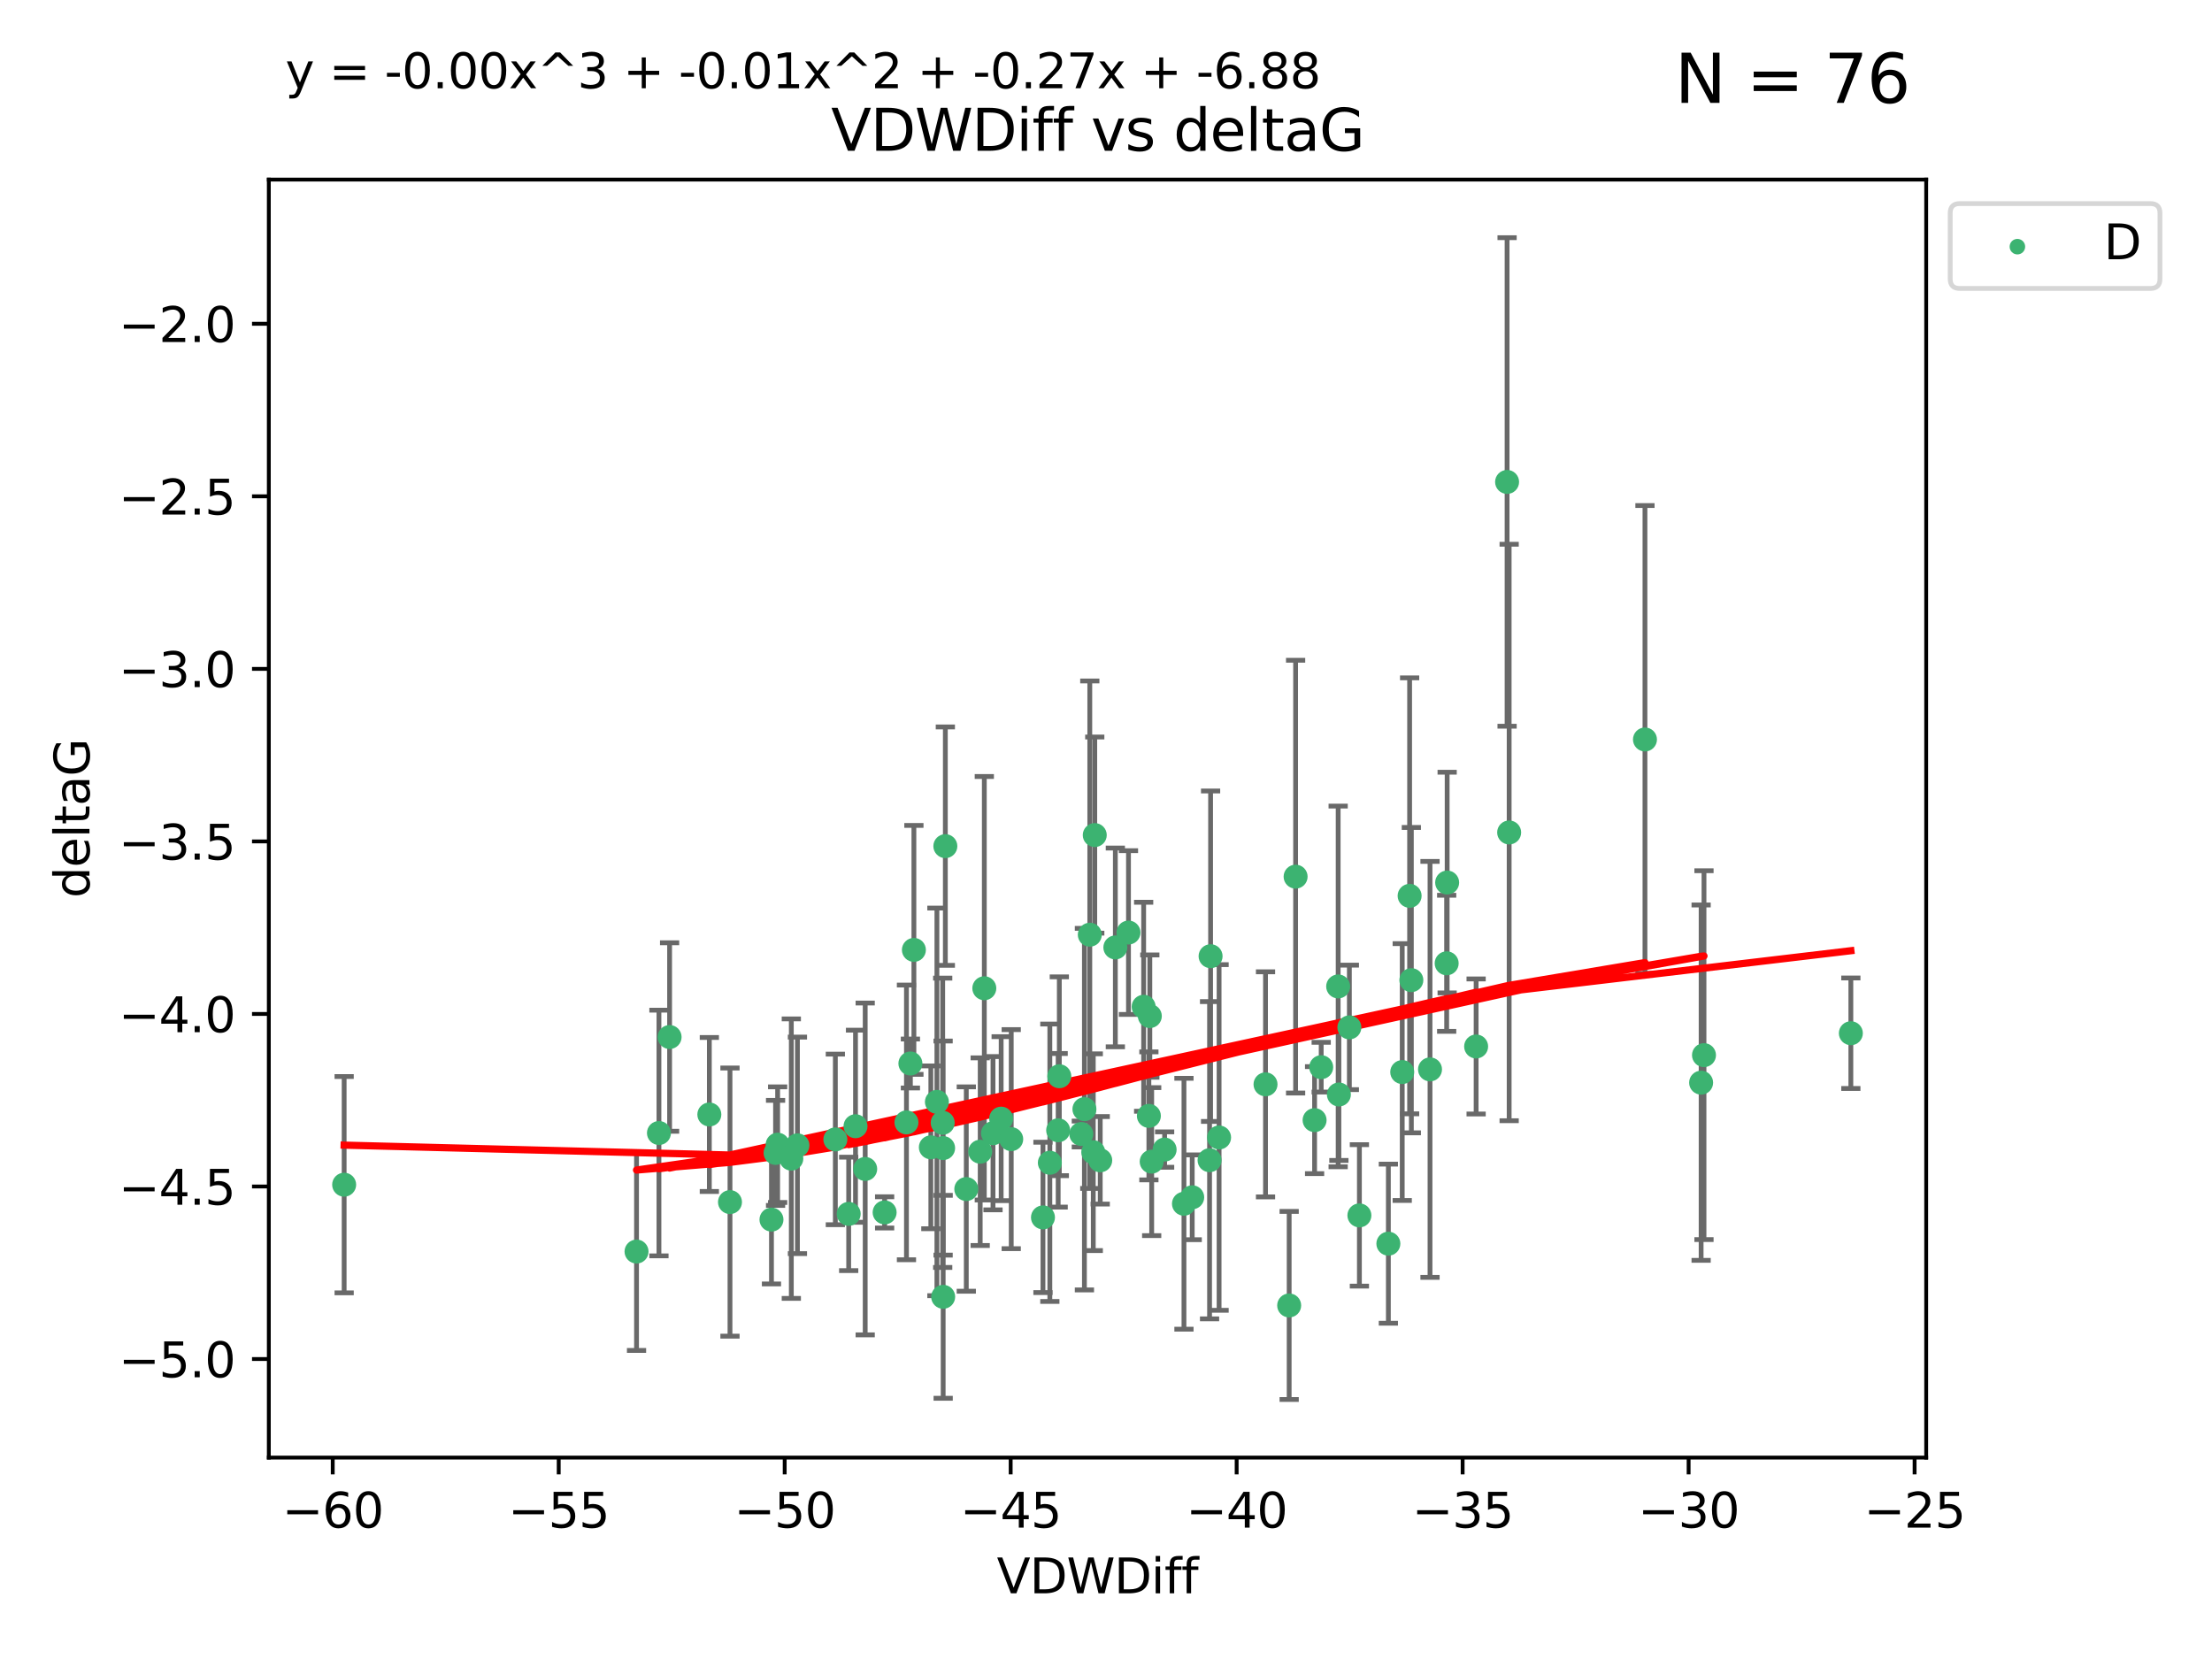 <?xml version="1.0" encoding="utf-8" standalone="no"?>
<!DOCTYPE svg PUBLIC "-//W3C//DTD SVG 1.1//EN"
  "http://www.w3.org/Graphics/SVG/1.1/DTD/svg11.dtd">
<svg xmlns:xlink="http://www.w3.org/1999/xlink" width="460.8pt" height="345.6pt" viewBox="0 0 460.8 345.6" xmlns="http://www.w3.org/2000/svg" version="1.1">
 <defs>
  <style type="text/css">*{stroke-linejoin: round; stroke-linecap: butt}</style>
 </defs>
 <g id="figure_1">
  <g id="patch_1">
   <path d="M 0 345.6 
L 460.8 345.6 
L 460.8 0 
L 0 0 
z
" style="fill: #ffffff"/>
  </g>
  <g id="axes_1">
   <g id="patch_2">
    <path d="M 56 303.64 
L 401.26 303.64 
L 401.26 37.411 
L 56 37.411 
z
" style="fill: #ffffff"/>
   </g>
   <g id="PathCollection_1">
    <defs>
     <path id="m21cfa4e9f1" d="M 0 1.118 
C 0.297 1.118 0.581 1 0.791 0.791 
C 1 0.581 1.118 0.297 1.118 0 
C 1.118 -0.297 1 -0.581 0.791 -0.791 
C 0.581 -1 0.297 -1.118 0 -1.118 
C -0.297 -1.118 -0.581 -1 -0.791 -0.791 
C -1 -0.581 -1.118 -0.297 -1.118 0 
C -1.118 0.297 -1 0.581 -0.791 0.791 
C -0.581 1 -0.297 1.118 0 1.118 
z
" style="stroke: #3cb371"/>
    </defs>
    <g clip-path="url(#pf1ad942af3)">
     <use xlink:href="#m21cfa4e9f1" x="71.694" y="246.793" style="fill: #3cb371; stroke: #3cb371"/>
     <use xlink:href="#m21cfa4e9f1" x="161.995" y="238.454" style="fill: #3cb371; stroke: #3cb371"/>
     <use xlink:href="#m21cfa4e9f1" x="161.564" y="240.171" style="fill: #3cb371; stroke: #3cb371"/>
     <use xlink:href="#m21cfa4e9f1" x="152.069" y="250.417" style="fill: #3cb371; stroke: #3cb371"/>
     <use xlink:href="#m21cfa4e9f1" x="132.601" y="260.721" style="fill: #3cb371; stroke: #3cb371"/>
     <use xlink:href="#m21cfa4e9f1" x="195.176" y="229.543" style="fill: #3cb371; stroke: #3cb371"/>
     <use xlink:href="#m21cfa4e9f1" x="176.796" y="252.873" style="fill: #3cb371; stroke: #3cb371"/>
     <use xlink:href="#m21cfa4e9f1" x="189.653" y="221.547" style="fill: #3cb371; stroke: #3cb371"/>
     <use xlink:href="#m21cfa4e9f1" x="160.711" y="254.066" style="fill: #3cb371; stroke: #3cb371"/>
     <use xlink:href="#m21cfa4e9f1" x="196.48" y="270.15" style="fill: #3cb371; stroke: #3cb371"/>
     <use xlink:href="#m21cfa4e9f1" x="208.559" y="233.035" style="fill: #3cb371; stroke: #3cb371"/>
     <use xlink:href="#m21cfa4e9f1" x="180.236" y="243.514" style="fill: #3cb371; stroke: #3cb371"/>
     <use xlink:href="#m21cfa4e9f1" x="147.769" y="232.168" style="fill: #3cb371; stroke: #3cb371"/>
     <use xlink:href="#m21cfa4e9f1" x="227.025" y="194.715" style="fill: #3cb371; stroke: #3cb371"/>
     <use xlink:href="#m21cfa4e9f1" x="248.36" y="249.418" style="fill: #3cb371; stroke: #3cb371"/>
     <use xlink:href="#m21cfa4e9f1" x="178.219" y="234.611" style="fill: #3cb371; stroke: #3cb371"/>
     <use xlink:href="#m21cfa4e9f1" x="196.933" y="176.267" style="fill: #3cb371; stroke: #3cb371"/>
     <use xlink:href="#m21cfa4e9f1" x="204.193" y="239.918" style="fill: #3cb371; stroke: #3cb371"/>
     <use xlink:href="#m21cfa4e9f1" x="137.271" y="236.027" style="fill: #3cb371; stroke: #3cb371"/>
     <use xlink:href="#m21cfa4e9f1" x="190.382" y="197.88" style="fill: #3cb371; stroke: #3cb371"/>
     <use xlink:href="#m21cfa4e9f1" x="220.675" y="224.202" style="fill: #3cb371; stroke: #3cb371"/>
     <use xlink:href="#m21cfa4e9f1" x="238.243" y="209.725" style="fill: #3cb371; stroke: #3cb371"/>
     <use xlink:href="#m21cfa4e9f1" x="217.27" y="253.607" style="fill: #3cb371; stroke: #3cb371"/>
     <use xlink:href="#m21cfa4e9f1" x="228.059" y="173.961" style="fill: #3cb371; stroke: #3cb371"/>
     <use xlink:href="#m21cfa4e9f1" x="188.832" y="233.818" style="fill: #3cb371; stroke: #3cb371"/>
     <use xlink:href="#m21cfa4e9f1" x="205.05" y="205.87" style="fill: #3cb371; stroke: #3cb371"/>
     <use xlink:href="#m21cfa4e9f1" x="196.381" y="233.896" style="fill: #3cb371; stroke: #3cb371"/>
     <use xlink:href="#m21cfa4e9f1" x="239.529" y="211.668" style="fill: #3cb371; stroke: #3cb371"/>
     <use xlink:href="#m21cfa4e9f1" x="206.86" y="236.07" style="fill: #3cb371; stroke: #3cb371"/>
     <use xlink:href="#m21cfa4e9f1" x="220.436" y="235.461" style="fill: #3cb371; stroke: #3cb371"/>
     <use xlink:href="#m21cfa4e9f1" x="292.11" y="223.331" style="fill: #3cb371; stroke: #3cb371"/>
     <use xlink:href="#m21cfa4e9f1" x="139.489" y="216.031" style="fill: #3cb371; stroke: #3cb371"/>
     <use xlink:href="#m21cfa4e9f1" x="251.974" y="241.694" style="fill: #3cb371; stroke: #3cb371"/>
     <use xlink:href="#m21cfa4e9f1" x="227.749" y="240.025" style="fill: #3cb371; stroke: #3cb371"/>
     <use xlink:href="#m21cfa4e9f1" x="210.658" y="237.303" style="fill: #3cb371; stroke: #3cb371"/>
     <use xlink:href="#m21cfa4e9f1" x="164.845" y="241.366" style="fill: #3cb371; stroke: #3cb371"/>
     <use xlink:href="#m21cfa4e9f1" x="174.019" y="237.36" style="fill: #3cb371; stroke: #3cb371"/>
     <use xlink:href="#m21cfa4e9f1" x="268.558" y="271.949" style="fill: #3cb371; stroke: #3cb371"/>
     <use xlink:href="#m21cfa4e9f1" x="166.12" y="238.6" style="fill: #3cb371; stroke: #3cb371"/>
     <use xlink:href="#m21cfa4e9f1" x="225.905" y="231.056" style="fill: #3cb371; stroke: #3cb371"/>
     <use xlink:href="#m21cfa4e9f1" x="193.911" y="239.009" style="fill: #3cb371; stroke: #3cb371"/>
     <use xlink:href="#m21cfa4e9f1" x="273.853" y="233.344" style="fill: #3cb371; stroke: #3cb371"/>
     <use xlink:href="#m21cfa4e9f1" x="225.259" y="236.238" style="fill: #3cb371; stroke: #3cb371"/>
     <use xlink:href="#m21cfa4e9f1" x="229.198" y="241.716" style="fill: #3cb371; stroke: #3cb371"/>
     <use xlink:href="#m21cfa4e9f1" x="253.959" y="236.958" style="fill: #3cb371; stroke: #3cb371"/>
     <use xlink:href="#m21cfa4e9f1" x="218.701" y="242.221" style="fill: #3cb371; stroke: #3cb371"/>
     <use xlink:href="#m21cfa4e9f1" x="263.631" y="225.89" style="fill: #3cb371; stroke: #3cb371"/>
     <use xlink:href="#m21cfa4e9f1" x="201.297" y="247.699" style="fill: #3cb371; stroke: #3cb371"/>
     <use xlink:href="#m21cfa4e9f1" x="235.084" y="194.266" style="fill: #3cb371; stroke: #3cb371"/>
     <use xlink:href="#m21cfa4e9f1" x="184.285" y="252.566" style="fill: #3cb371; stroke: #3cb371"/>
     <use xlink:href="#m21cfa4e9f1" x="242.612" y="239.477" style="fill: #3cb371; stroke: #3cb371"/>
     <use xlink:href="#m21cfa4e9f1" x="196.469" y="239.166" style="fill: #3cb371; stroke: #3cb371"/>
     <use xlink:href="#m21cfa4e9f1" x="293.65" y="186.619" style="fill: #3cb371; stroke: #3cb371"/>
     <use xlink:href="#m21cfa4e9f1" x="301.468" y="183.851" style="fill: #3cb371; stroke: #3cb371"/>
     <use xlink:href="#m21cfa4e9f1" x="239.917" y="241.988" style="fill: #3cb371; stroke: #3cb371"/>
     <use xlink:href="#m21cfa4e9f1" x="252.188" y="199.194" style="fill: #3cb371; stroke: #3cb371"/>
     <use xlink:href="#m21cfa4e9f1" x="342.676" y="154.046" style="fill: #3cb371; stroke: #3cb371"/>
     <use xlink:href="#m21cfa4e9f1" x="314.385" y="173.417" style="fill: #3cb371; stroke: #3cb371"/>
     <use xlink:href="#m21cfa4e9f1" x="269.899" y="182.62" style="fill: #3cb371; stroke: #3cb371"/>
     <use xlink:href="#m21cfa4e9f1" x="283.188" y="253.189" style="fill: #3cb371; stroke: #3cb371"/>
     <use xlink:href="#m21cfa4e9f1" x="278.764" y="205.493" style="fill: #3cb371; stroke: #3cb371"/>
     <use xlink:href="#m21cfa4e9f1" x="246.64" y="250.763" style="fill: #3cb371; stroke: #3cb371"/>
     <use xlink:href="#m21cfa4e9f1" x="278.915" y="228.002" style="fill: #3cb371; stroke: #3cb371"/>
     <use xlink:href="#m21cfa4e9f1" x="313.954" y="100.396" style="fill: #3cb371; stroke: #3cb371"/>
     <use xlink:href="#m21cfa4e9f1" x="281.098" y="214.022" style="fill: #3cb371; stroke: #3cb371"/>
     <use xlink:href="#m21cfa4e9f1" x="232.348" y="197.367" style="fill: #3cb371; stroke: #3cb371"/>
     <use xlink:href="#m21cfa4e9f1" x="239.333" y="232.459" style="fill: #3cb371; stroke: #3cb371"/>
     <use xlink:href="#m21cfa4e9f1" x="307.504" y="218" style="fill: #3cb371; stroke: #3cb371"/>
     <use xlink:href="#m21cfa4e9f1" x="275.231" y="222.314" style="fill: #3cb371; stroke: #3cb371"/>
     <use xlink:href="#m21cfa4e9f1" x="294.009" y="204.183" style="fill: #3cb371; stroke: #3cb371"/>
     <use xlink:href="#m21cfa4e9f1" x="297.898" y="222.773" style="fill: #3cb371; stroke: #3cb371"/>
     <use xlink:href="#m21cfa4e9f1" x="354.375" y="225.537" style="fill: #3cb371; stroke: #3cb371"/>
     <use xlink:href="#m21cfa4e9f1" x="354.972" y="219.806" style="fill: #3cb371; stroke: #3cb371"/>
     <use xlink:href="#m21cfa4e9f1" x="289.222" y="259.078" style="fill: #3cb371; stroke: #3cb371"/>
     <use xlink:href="#m21cfa4e9f1" x="301.367" y="200.676" style="fill: #3cb371; stroke: #3cb371"/>
     <use xlink:href="#m21cfa4e9f1" x="385.566" y="215.239" style="fill: #3cb371; stroke: #3cb371"/>
    </g>
   </g>
   <g id="matplotlib.axis_1">
    <g id="xtick_1">
     <g id="line2d_1">
      <defs>
       <path id="m37b67b503a" d="M 0 0 
L 0 3.5 
" style="stroke: #000000; stroke-width: 0.8"/>
      </defs>
      <g>
       <use xlink:href="#m37b67b503a" x="69.313" y="303.64" style="stroke: #000000; stroke-width: 0.8"/>
      </g>
     </g>
     <g id="text_1">
      <!-- −60 -->
      <g transform="translate(58.761 318.238)scale(0.1 -0.1)">
       <defs>
        <path id="DejaVuSans-2212" d="M 678 2272 
L 4684 2272 
L 4684 1741 
L 678 1741 
L 678 2272 
z
" transform="scale(0.016)"/>
        <path id="DejaVuSans-36" d="M 2113 2584 
Q 1688 2584 1439 2293 
Q 1191 2003 1191 1497 
Q 1191 994 1439 701 
Q 1688 409 2113 409 
Q 2538 409 2786 701 
Q 3034 994 3034 1497 
Q 3034 2003 2786 2293 
Q 2538 2584 2113 2584 
z
M 3366 4563 
L 3366 3988 
Q 3128 4100 2886 4159 
Q 2644 4219 2406 4219 
Q 1781 4219 1451 3797 
Q 1122 3375 1075 2522 
Q 1259 2794 1537 2939 
Q 1816 3084 2150 3084 
Q 2853 3084 3261 2657 
Q 3669 2231 3669 1497 
Q 3669 778 3244 343 
Q 2819 -91 2113 -91 
Q 1303 -91 875 529 
Q 447 1150 447 2328 
Q 447 3434 972 4092 
Q 1497 4750 2381 4750 
Q 2619 4750 2861 4703 
Q 3103 4656 3366 4563 
z
" transform="scale(0.016)"/>
        <path id="DejaVuSans-30" d="M 2034 4250 
Q 1547 4250 1301 3770 
Q 1056 3291 1056 2328 
Q 1056 1369 1301 889 
Q 1547 409 2034 409 
Q 2525 409 2770 889 
Q 3016 1369 3016 2328 
Q 3016 3291 2770 3770 
Q 2525 4250 2034 4250 
z
M 2034 4750 
Q 2819 4750 3233 4129 
Q 3647 3509 3647 2328 
Q 3647 1150 3233 529 
Q 2819 -91 2034 -91 
Q 1250 -91 836 529 
Q 422 1150 422 2328 
Q 422 3509 836 4129 
Q 1250 4750 2034 4750 
z
" transform="scale(0.016)"/>
       </defs>
       <use xlink:href="#DejaVuSans-2212"/>
       <use xlink:href="#DejaVuSans-36" x="83.789"/>
       <use xlink:href="#DejaVuSans-30" x="147.412"/>
      </g>
     </g>
    </g>
    <g id="xtick_2">
     <g id="line2d_2">
      <g>
       <use xlink:href="#m37b67b503a" x="116.389" y="303.64" style="stroke: #000000; stroke-width: 0.8"/>
      </g>
     </g>
     <g id="text_2">
      <!-- −55 -->
      <g transform="translate(105.837 318.238)scale(0.1 -0.1)">
       <defs>
        <path id="DejaVuSans-35" d="M 691 4666 
L 3169 4666 
L 3169 4134 
L 1269 4134 
L 1269 2991 
Q 1406 3038 1543 3061 
Q 1681 3084 1819 3084 
Q 2600 3084 3056 2656 
Q 3513 2228 3513 1497 
Q 3513 744 3044 326 
Q 2575 -91 1722 -91 
Q 1428 -91 1123 -41 
Q 819 9 494 109 
L 494 744 
Q 775 591 1075 516 
Q 1375 441 1709 441 
Q 2250 441 2565 725 
Q 2881 1009 2881 1497 
Q 2881 1984 2565 2268 
Q 2250 2553 1709 2553 
Q 1456 2553 1204 2497 
Q 953 2441 691 2322 
L 691 4666 
z
" transform="scale(0.016)"/>
       </defs>
       <use xlink:href="#DejaVuSans-2212"/>
       <use xlink:href="#DejaVuSans-35" x="83.789"/>
       <use xlink:href="#DejaVuSans-35" x="147.412"/>
      </g>
     </g>
    </g>
    <g id="xtick_3">
     <g id="line2d_3">
      <g>
       <use xlink:href="#m37b67b503a" x="163.465" y="303.64" style="stroke: #000000; stroke-width: 0.8"/>
      </g>
     </g>
     <g id="text_3">
      <!-- −50 -->
      <g transform="translate(152.913 318.238)scale(0.1 -0.1)">
       <use xlink:href="#DejaVuSans-2212"/>
       <use xlink:href="#DejaVuSans-35" x="83.789"/>
       <use xlink:href="#DejaVuSans-30" x="147.412"/>
      </g>
     </g>
    </g>
    <g id="xtick_4">
     <g id="line2d_4">
      <g>
       <use xlink:href="#m37b67b503a" x="210.541" y="303.64" style="stroke: #000000; stroke-width: 0.8"/>
      </g>
     </g>
     <g id="text_4">
      <!-- −45 -->
      <g transform="translate(199.989 318.238)scale(0.1 -0.1)">
       <defs>
        <path id="DejaVuSans-34" d="M 2419 4116 
L 825 1625 
L 2419 1625 
L 2419 4116 
z
M 2253 4666 
L 3047 4666 
L 3047 1625 
L 3713 1625 
L 3713 1100 
L 3047 1100 
L 3047 0 
L 2419 0 
L 2419 1100 
L 313 1100 
L 313 1709 
L 2253 4666 
z
" transform="scale(0.016)"/>
       </defs>
       <use xlink:href="#DejaVuSans-2212"/>
       <use xlink:href="#DejaVuSans-34" x="83.789"/>
       <use xlink:href="#DejaVuSans-35" x="147.412"/>
      </g>
     </g>
    </g>
    <g id="xtick_5">
     <g id="line2d_5">
      <g>
       <use xlink:href="#m37b67b503a" x="257.617" y="303.64" style="stroke: #000000; stroke-width: 0.8"/>
      </g>
     </g>
     <g id="text_5">
      <!-- −40 -->
      <g transform="translate(247.065 318.238)scale(0.1 -0.1)">
       <use xlink:href="#DejaVuSans-2212"/>
       <use xlink:href="#DejaVuSans-34" x="83.789"/>
       <use xlink:href="#DejaVuSans-30" x="147.412"/>
      </g>
     </g>
    </g>
    <g id="xtick_6">
     <g id="line2d_6">
      <g>
       <use xlink:href="#m37b67b503a" x="304.693" y="303.64" style="stroke: #000000; stroke-width: 0.8"/>
      </g>
     </g>
     <g id="text_6">
      <!-- −35 -->
      <g transform="translate(294.14 318.238)scale(0.1 -0.1)">
       <defs>
        <path id="DejaVuSans-33" d="M 2597 2516 
Q 3050 2419 3304 2112 
Q 3559 1806 3559 1356 
Q 3559 666 3084 287 
Q 2609 -91 1734 -91 
Q 1441 -91 1130 -33 
Q 819 25 488 141 
L 488 750 
Q 750 597 1062 519 
Q 1375 441 1716 441 
Q 2309 441 2620 675 
Q 2931 909 2931 1356 
Q 2931 1769 2642 2001 
Q 2353 2234 1838 2234 
L 1294 2234 
L 1294 2753 
L 1863 2753 
Q 2328 2753 2575 2939 
Q 2822 3125 2822 3475 
Q 2822 3834 2567 4026 
Q 2313 4219 1838 4219 
Q 1578 4219 1281 4162 
Q 984 4106 628 3988 
L 628 4550 
Q 988 4650 1302 4700 
Q 1616 4750 1894 4750 
Q 2613 4750 3031 4423 
Q 3450 4097 3450 3541 
Q 3450 3153 3228 2886 
Q 3006 2619 2597 2516 
z
" transform="scale(0.016)"/>
       </defs>
       <use xlink:href="#DejaVuSans-2212"/>
       <use xlink:href="#DejaVuSans-33" x="83.789"/>
       <use xlink:href="#DejaVuSans-35" x="147.412"/>
      </g>
     </g>
    </g>
    <g id="xtick_7">
     <g id="line2d_7">
      <g>
       <use xlink:href="#m37b67b503a" x="351.769" y="303.64" style="stroke: #000000; stroke-width: 0.8"/>
      </g>
     </g>
     <g id="text_7">
      <!-- −30 -->
      <g transform="translate(341.216 318.238)scale(0.1 -0.1)">
       <use xlink:href="#DejaVuSans-2212"/>
       <use xlink:href="#DejaVuSans-33" x="83.789"/>
       <use xlink:href="#DejaVuSans-30" x="147.412"/>
      </g>
     </g>
    </g>
    <g id="xtick_8">
     <g id="line2d_8">
      <g>
       <use xlink:href="#m37b67b503a" x="398.845" y="303.64" style="stroke: #000000; stroke-width: 0.8"/>
      </g>
     </g>
     <g id="text_8">
      <!-- −25 -->
      <g transform="translate(388.292 318.238)scale(0.1 -0.1)">
       <defs>
        <path id="DejaVuSans-32" d="M 1228 531 
L 3431 531 
L 3431 0 
L 469 0 
L 469 531 
Q 828 903 1448 1529 
Q 2069 2156 2228 2338 
Q 2531 2678 2651 2914 
Q 2772 3150 2772 3378 
Q 2772 3750 2511 3984 
Q 2250 4219 1831 4219 
Q 1534 4219 1204 4116 
Q 875 4013 500 3803 
L 500 4441 
Q 881 4594 1212 4672 
Q 1544 4750 1819 4750 
Q 2544 4750 2975 4387 
Q 3406 4025 3406 3419 
Q 3406 3131 3298 2873 
Q 3191 2616 2906 2266 
Q 2828 2175 2409 1742 
Q 1991 1309 1228 531 
z
" transform="scale(0.016)"/>
       </defs>
       <use xlink:href="#DejaVuSans-2212"/>
       <use xlink:href="#DejaVuSans-32" x="83.789"/>
       <use xlink:href="#DejaVuSans-35" x="147.412"/>
      </g>
     </g>
    </g>
    <g id="text_9">
     <!-- VDWDiff -->
     <g transform="translate(207.657 331.917)scale(0.1 -0.1)">
      <defs>
       <path id="DejaVuSans-56" d="M 1831 0 
L 50 4666 
L 709 4666 
L 2188 738 
L 3669 4666 
L 4325 4666 
L 2547 0 
L 1831 0 
z
" transform="scale(0.016)"/>
       <path id="DejaVuSans-44" d="M 1259 4147 
L 1259 519 
L 2022 519 
Q 2988 519 3436 956 
Q 3884 1394 3884 2338 
Q 3884 3275 3436 3711 
Q 2988 4147 2022 4147 
L 1259 4147 
z
M 628 4666 
L 1925 4666 
Q 3281 4666 3915 4102 
Q 4550 3538 4550 2338 
Q 4550 1131 3912 565 
Q 3275 0 1925 0 
L 628 0 
L 628 4666 
z
" transform="scale(0.016)"/>
       <path id="DejaVuSans-57" d="M 213 4666 
L 850 4666 
L 1831 722 
L 2809 4666 
L 3519 4666 
L 4500 722 
L 5478 4666 
L 6119 4666 
L 4947 0 
L 4153 0 
L 3169 4050 
L 2175 0 
L 1381 0 
L 213 4666 
z
" transform="scale(0.016)"/>
       <path id="DejaVuSans-69" d="M 603 3500 
L 1178 3500 
L 1178 0 
L 603 0 
L 603 3500 
z
M 603 4863 
L 1178 4863 
L 1178 4134 
L 603 4134 
L 603 4863 
z
" transform="scale(0.016)"/>
       <path id="DejaVuSans-66" d="M 2375 4863 
L 2375 4384 
L 1825 4384 
Q 1516 4384 1395 4259 
Q 1275 4134 1275 3809 
L 1275 3500 
L 2222 3500 
L 2222 3053 
L 1275 3053 
L 1275 0 
L 697 0 
L 697 3053 
L 147 3053 
L 147 3500 
L 697 3500 
L 697 3744 
Q 697 4328 969 4595 
Q 1241 4863 1831 4863 
L 2375 4863 
z
" transform="scale(0.016)"/>
      </defs>
      <use xlink:href="#DejaVuSans-56"/>
      <use xlink:href="#DejaVuSans-44" x="68.408"/>
      <use xlink:href="#DejaVuSans-57" x="145.41"/>
      <use xlink:href="#DejaVuSans-44" x="244.287"/>
      <use xlink:href="#DejaVuSans-69" x="321.289"/>
      <use xlink:href="#DejaVuSans-66" x="349.072"/>
      <use xlink:href="#DejaVuSans-66" x="384.277"/>
     </g>
    </g>
   </g>
   <g id="matplotlib.axis_2">
    <g id="ytick_1">
     <g id="line2d_9">
      <defs>
       <path id="ma70dd76e37" d="M 0 0 
L -3.5 0 
" style="stroke: #000000; stroke-width: 0.8"/>
      </defs>
      <g>
       <use xlink:href="#ma70dd76e37" x="56" y="283.11" style="stroke: #000000; stroke-width: 0.8"/>
      </g>
     </g>
     <g id="text_10">
      <!-- −5.0 -->
      <g transform="translate(24.717 286.91)scale(0.1 -0.1)">
       <defs>
        <path id="DejaVuSans-2e" d="M 684 794 
L 1344 794 
L 1344 0 
L 684 0 
L 684 794 
z
" transform="scale(0.016)"/>
       </defs>
       <use xlink:href="#DejaVuSans-2212"/>
       <use xlink:href="#DejaVuSans-35" x="83.789"/>
       <use xlink:href="#DejaVuSans-2e" x="147.412"/>
       <use xlink:href="#DejaVuSans-30" x="179.199"/>
      </g>
     </g>
    </g>
    <g id="ytick_2">
     <g id="line2d_10">
      <g>
       <use xlink:href="#ma70dd76e37" x="56" y="247.167" style="stroke: #000000; stroke-width: 0.8"/>
      </g>
     </g>
     <g id="text_11">
      <!-- −4.5 -->
      <g transform="translate(24.717 250.966)scale(0.1 -0.1)">
       <use xlink:href="#DejaVuSans-2212"/>
       <use xlink:href="#DejaVuSans-34" x="83.789"/>
       <use xlink:href="#DejaVuSans-2e" x="147.412"/>
       <use xlink:href="#DejaVuSans-35" x="179.199"/>
      </g>
     </g>
    </g>
    <g id="ytick_3">
     <g id="line2d_11">
      <g>
       <use xlink:href="#ma70dd76e37" x="56" y="211.223" style="stroke: #000000; stroke-width: 0.8"/>
      </g>
     </g>
     <g id="text_12">
      <!-- −4.0 -->
      <g transform="translate(24.717 215.022)scale(0.1 -0.1)">
       <use xlink:href="#DejaVuSans-2212"/>
       <use xlink:href="#DejaVuSans-34" x="83.789"/>
       <use xlink:href="#DejaVuSans-2e" x="147.412"/>
       <use xlink:href="#DejaVuSans-30" x="179.199"/>
      </g>
     </g>
    </g>
    <g id="ytick_4">
     <g id="line2d_12">
      <g>
       <use xlink:href="#ma70dd76e37" x="56" y="175.279" style="stroke: #000000; stroke-width: 0.8"/>
      </g>
     </g>
     <g id="text_13">
      <!-- −3.5 -->
      <g transform="translate(24.717 179.078)scale(0.1 -0.1)">
       <use xlink:href="#DejaVuSans-2212"/>
       <use xlink:href="#DejaVuSans-33" x="83.789"/>
       <use xlink:href="#DejaVuSans-2e" x="147.412"/>
       <use xlink:href="#DejaVuSans-35" x="179.199"/>
      </g>
     </g>
    </g>
    <g id="ytick_5">
     <g id="line2d_13">
      <g>
       <use xlink:href="#ma70dd76e37" x="56" y="139.335" style="stroke: #000000; stroke-width: 0.8"/>
      </g>
     </g>
     <g id="text_14">
      <!-- −3.0 -->
      <g transform="translate(24.717 143.135)scale(0.1 -0.1)">
       <use xlink:href="#DejaVuSans-2212"/>
       <use xlink:href="#DejaVuSans-33" x="83.789"/>
       <use xlink:href="#DejaVuSans-2e" x="147.412"/>
       <use xlink:href="#DejaVuSans-30" x="179.199"/>
      </g>
     </g>
    </g>
    <g id="ytick_6">
     <g id="line2d_14">
      <g>
       <use xlink:href="#ma70dd76e37" x="56" y="103.392" style="stroke: #000000; stroke-width: 0.8"/>
      </g>
     </g>
     <g id="text_15">
      <!-- −2.5 -->
      <g transform="translate(24.717 107.191)scale(0.1 -0.1)">
       <use xlink:href="#DejaVuSans-2212"/>
       <use xlink:href="#DejaVuSans-32" x="83.789"/>
       <use xlink:href="#DejaVuSans-2e" x="147.412"/>
       <use xlink:href="#DejaVuSans-35" x="179.199"/>
      </g>
     </g>
    </g>
    <g id="ytick_7">
     <g id="line2d_15">
      <g>
       <use xlink:href="#ma70dd76e37" x="56" y="67.448" style="stroke: #000000; stroke-width: 0.8"/>
      </g>
     </g>
     <g id="text_16">
      <!-- −2.0 -->
      <g transform="translate(24.717 71.247)scale(0.1 -0.1)">
       <use xlink:href="#DejaVuSans-2212"/>
       <use xlink:href="#DejaVuSans-32" x="83.789"/>
       <use xlink:href="#DejaVuSans-2e" x="147.412"/>
       <use xlink:href="#DejaVuSans-30" x="179.199"/>
      </g>
     </g>
    </g>
    <g id="text_17">
     <!-- deltaG -->
     <g transform="translate(18.637 187.064)rotate(-90)scale(0.1 -0.1)">
      <defs>
       <path id="DejaVuSans-64" d="M 2906 2969 
L 2906 4863 
L 3481 4863 
L 3481 0 
L 2906 0 
L 2906 525 
Q 2725 213 2448 61 
Q 2172 -91 1784 -91 
Q 1150 -91 751 415 
Q 353 922 353 1747 
Q 353 2572 751 3078 
Q 1150 3584 1784 3584 
Q 2172 3584 2448 3432 
Q 2725 3281 2906 2969 
z
M 947 1747 
Q 947 1113 1208 752 
Q 1469 391 1925 391 
Q 2381 391 2643 752 
Q 2906 1113 2906 1747 
Q 2906 2381 2643 2742 
Q 2381 3103 1925 3103 
Q 1469 3103 1208 2742 
Q 947 2381 947 1747 
z
" transform="scale(0.016)"/>
       <path id="DejaVuSans-65" d="M 3597 1894 
L 3597 1613 
L 953 1613 
Q 991 1019 1311 708 
Q 1631 397 2203 397 
Q 2534 397 2845 478 
Q 3156 559 3463 722 
L 3463 178 
Q 3153 47 2828 -22 
Q 2503 -91 2169 -91 
Q 1331 -91 842 396 
Q 353 884 353 1716 
Q 353 2575 817 3079 
Q 1281 3584 2069 3584 
Q 2775 3584 3186 3129 
Q 3597 2675 3597 1894 
z
M 3022 2063 
Q 3016 2534 2758 2815 
Q 2500 3097 2075 3097 
Q 1594 3097 1305 2825 
Q 1016 2553 972 2059 
L 3022 2063 
z
" transform="scale(0.016)"/>
       <path id="DejaVuSans-6c" d="M 603 4863 
L 1178 4863 
L 1178 0 
L 603 0 
L 603 4863 
z
" transform="scale(0.016)"/>
       <path id="DejaVuSans-74" d="M 1172 4494 
L 1172 3500 
L 2356 3500 
L 2356 3053 
L 1172 3053 
L 1172 1153 
Q 1172 725 1289 603 
Q 1406 481 1766 481 
L 2356 481 
L 2356 0 
L 1766 0 
Q 1100 0 847 248 
Q 594 497 594 1153 
L 594 3053 
L 172 3053 
L 172 3500 
L 594 3500 
L 594 4494 
L 1172 4494 
z
" transform="scale(0.016)"/>
       <path id="DejaVuSans-61" d="M 2194 1759 
Q 1497 1759 1228 1600 
Q 959 1441 959 1056 
Q 959 750 1161 570 
Q 1363 391 1709 391 
Q 2188 391 2477 730 
Q 2766 1069 2766 1631 
L 2766 1759 
L 2194 1759 
z
M 3341 1997 
L 3341 0 
L 2766 0 
L 2766 531 
Q 2569 213 2275 61 
Q 1981 -91 1556 -91 
Q 1019 -91 701 211 
Q 384 513 384 1019 
Q 384 1609 779 1909 
Q 1175 2209 1959 2209 
L 2766 2209 
L 2766 2266 
Q 2766 2663 2505 2880 
Q 2244 3097 1772 3097 
Q 1472 3097 1187 3025 
Q 903 2953 641 2809 
L 641 3341 
Q 956 3463 1253 3523 
Q 1550 3584 1831 3584 
Q 2591 3584 2966 3190 
Q 3341 2797 3341 1997 
z
" transform="scale(0.016)"/>
       <path id="DejaVuSans-47" d="M 3809 666 
L 3809 1919 
L 2778 1919 
L 2778 2438 
L 4434 2438 
L 4434 434 
Q 4069 175 3628 42 
Q 3188 -91 2688 -91 
Q 1594 -91 976 548 
Q 359 1188 359 2328 
Q 359 3472 976 4111 
Q 1594 4750 2688 4750 
Q 3144 4750 3555 4637 
Q 3966 4525 4313 4306 
L 4313 3634 
Q 3963 3931 3569 4081 
Q 3175 4231 2741 4231 
Q 1884 4231 1454 3753 
Q 1025 3275 1025 2328 
Q 1025 1384 1454 906 
Q 1884 428 2741 428 
Q 3075 428 3337 486 
Q 3600 544 3809 666 
z
" transform="scale(0.016)"/>
      </defs>
      <use xlink:href="#DejaVuSans-64"/>
      <use xlink:href="#DejaVuSans-65" x="63.477"/>
      <use xlink:href="#DejaVuSans-6c" x="125"/>
      <use xlink:href="#DejaVuSans-74" x="152.783"/>
      <use xlink:href="#DejaVuSans-61" x="191.992"/>
      <use xlink:href="#DejaVuSans-47" x="253.271"/>
     </g>
    </g>
   </g>
   <g id="LineCollection_1">
    <path d="M 71.694 269.325 
L 71.694 224.261 
" clip-path="url(#pf1ad942af3)" style="fill: none; stroke: #696969"/>
    <path d="M 161.995 250.495 
L 161.995 226.412 
" clip-path="url(#pf1ad942af3)" style="fill: none; stroke: #696969"/>
    <path d="M 161.564 251.113 
L 161.564 229.23 
" clip-path="url(#pf1ad942af3)" style="fill: none; stroke: #696969"/>
    <path d="M 152.069 278.346 
L 152.069 222.487 
" clip-path="url(#pf1ad942af3)" style="fill: none; stroke: #696969"/>
    <path d="M 132.601 281.32 
L 132.601 240.122 
" clip-path="url(#pf1ad942af3)" style="fill: none; stroke: #696969"/>
    <path d="M 195.176 269.918 
L 195.176 189.167 
" clip-path="url(#pf1ad942af3)" style="fill: none; stroke: #696969"/>
    <path d="M 176.796 264.688 
L 176.796 241.059 
" clip-path="url(#pf1ad942af3)" style="fill: none; stroke: #696969"/>
    <path d="M 189.653 226.643 
L 189.653 216.451 
" clip-path="url(#pf1ad942af3)" style="fill: none; stroke: #696969"/>
    <path d="M 160.711 267.467 
L 160.711 240.665 
" clip-path="url(#pf1ad942af3)" style="fill: none; stroke: #696969"/>
    <path d="M 196.48 291.286 
L 196.48 249.014 
" clip-path="url(#pf1ad942af3)" style="fill: none; stroke: #696969"/>
    <path d="M 208.559 250.118 
L 208.559 215.952 
" clip-path="url(#pf1ad942af3)" style="fill: none; stroke: #696969"/>
    <path d="M 180.236 278.076 
L 180.236 208.951 
" clip-path="url(#pf1ad942af3)" style="fill: none; stroke: #696969"/>
    <path d="M 147.769 248.206 
L 147.769 216.131 
" clip-path="url(#pf1ad942af3)" style="fill: none; stroke: #696969"/>
    <path d="M 227.025 247.573 
L 227.025 141.857 
" clip-path="url(#pf1ad942af3)" style="fill: none; stroke: #696969"/>
    <path d="M 248.36 258.25 
L 248.36 240.586 
" clip-path="url(#pf1ad942af3)" style="fill: none; stroke: #696969"/>
    <path d="M 178.219 254.621 
L 178.219 214.6 
" clip-path="url(#pf1ad942af3)" style="fill: none; stroke: #696969"/>
    <path d="M 196.933 201.097 
L 196.933 151.437 
" clip-path="url(#pf1ad942af3)" style="fill: none; stroke: #696969"/>
    <path d="M 204.193 259.46 
L 204.193 220.375 
" clip-path="url(#pf1ad942af3)" style="fill: none; stroke: #696969"/>
    <path d="M 137.271 261.616 
L 137.271 210.437 
" clip-path="url(#pf1ad942af3)" style="fill: none; stroke: #696969"/>
    <path d="M 190.382 223.81 
L 190.382 171.95 
" clip-path="url(#pf1ad942af3)" style="fill: none; stroke: #696969"/>
    <path d="M 220.675 244.911 
L 220.675 203.492 
" clip-path="url(#pf1ad942af3)" style="fill: none; stroke: #696969"/>
    <path d="M 238.243 231.492 
L 238.243 187.959 
" clip-path="url(#pf1ad942af3)" style="fill: none; stroke: #696969"/>
    <path d="M 217.27 269.267 
L 217.27 237.946 
" clip-path="url(#pf1ad942af3)" style="fill: none; stroke: #696969"/>
    <path d="M 228.059 194.386 
L 228.059 153.536 
" clip-path="url(#pf1ad942af3)" style="fill: none; stroke: #696969"/>
    <path d="M 188.832 262.429 
L 188.832 205.207 
" clip-path="url(#pf1ad942af3)" style="fill: none; stroke: #696969"/>
    <path d="M 205.05 249.982 
L 205.05 161.758 
" clip-path="url(#pf1ad942af3)" style="fill: none; stroke: #696969"/>
    <path d="M 196.381 264.032 
L 196.381 203.761 
" clip-path="url(#pf1ad942af3)" style="fill: none; stroke: #696969"/>
    <path d="M 239.529 224.405 
L 239.529 198.931 
" clip-path="url(#pf1ad942af3)" style="fill: none; stroke: #696969"/>
    <path d="M 206.86 252.037 
L 206.86 220.102 
" clip-path="url(#pf1ad942af3)" style="fill: none; stroke: #696969"/>
    <path d="M 220.436 251.46 
L 220.436 219.462 
" clip-path="url(#pf1ad942af3)" style="fill: none; stroke: #696969"/>
    <path d="M 292.11 250.08 
L 292.11 196.581 
" clip-path="url(#pf1ad942af3)" style="fill: none; stroke: #696969"/>
    <path d="M 139.489 235.661 
L 139.489 196.401 
" clip-path="url(#pf1ad942af3)" style="fill: none; stroke: #696969"/>
    <path d="M 251.974 274.739 
L 251.974 208.649 
" clip-path="url(#pf1ad942af3)" style="fill: none; stroke: #696969"/>
    <path d="M 227.749 260.52 
L 227.749 219.531 
" clip-path="url(#pf1ad942af3)" style="fill: none; stroke: #696969"/>
    <path d="M 210.658 260.119 
L 210.658 214.487 
" clip-path="url(#pf1ad942af3)" style="fill: none; stroke: #696969"/>
    <path d="M 164.845 270.476 
L 164.845 212.256 
" clip-path="url(#pf1ad942af3)" style="fill: none; stroke: #696969"/>
    <path d="M 174.019 255.132 
L 174.019 219.589 
" clip-path="url(#pf1ad942af3)" style="fill: none; stroke: #696969"/>
    <path d="M 268.558 291.539 
L 268.558 252.359 
" clip-path="url(#pf1ad942af3)" style="fill: none; stroke: #696969"/>
    <path d="M 166.12 261.152 
L 166.12 216.048 
" clip-path="url(#pf1ad942af3)" style="fill: none; stroke: #696969"/>
    <path d="M 225.905 268.714 
L 225.905 193.398 
" clip-path="url(#pf1ad942af3)" style="fill: none; stroke: #696969"/>
    <path d="M 193.911 255.968 
L 193.911 222.049 
" clip-path="url(#pf1ad942af3)" style="fill: none; stroke: #696969"/>
    <path d="M 273.853 244.486 
L 273.853 222.201 
" clip-path="url(#pf1ad942af3)" style="fill: none; stroke: #696969"/>
    <path d="M 225.259 238.937 
L 225.259 233.54 
" clip-path="url(#pf1ad942af3)" style="fill: none; stroke: #696969"/>
    <path d="M 229.198 250.83 
L 229.198 232.601 
" clip-path="url(#pf1ad942af3)" style="fill: none; stroke: #696969"/>
    <path d="M 253.959 272.961 
L 253.959 200.954 
" clip-path="url(#pf1ad942af3)" style="fill: none; stroke: #696969"/>
    <path d="M 218.701 271.119 
L 218.701 213.323 
" clip-path="url(#pf1ad942af3)" style="fill: none; stroke: #696969"/>
    <path d="M 263.631 249.336 
L 263.631 202.445 
" clip-path="url(#pf1ad942af3)" style="fill: none; stroke: #696969"/>
    <path d="M 201.297 268.986 
L 201.297 226.412 
" clip-path="url(#pf1ad942af3)" style="fill: none; stroke: #696969"/>
    <path d="M 235.084 211.319 
L 235.084 177.213 
" clip-path="url(#pf1ad942af3)" style="fill: none; stroke: #696969"/>
    <path d="M 184.285 255.822 
L 184.285 249.31 
" clip-path="url(#pf1ad942af3)" style="fill: none; stroke: #696969"/>
    <path d="M 242.612 243.164 
L 242.612 235.79 
" clip-path="url(#pf1ad942af3)" style="fill: none; stroke: #696969"/>
    <path d="M 196.469 261.465 
L 196.469 216.867 
" clip-path="url(#pf1ad942af3)" style="fill: none; stroke: #696969"/>
    <path d="M 293.65 232.032 
L 293.65 141.207 
" clip-path="url(#pf1ad942af3)" style="fill: none; stroke: #696969"/>
    <path d="M 301.468 206.836 
L 301.468 160.867 
" clip-path="url(#pf1ad942af3)" style="fill: none; stroke: #696969"/>
    <path d="M 239.917 257.405 
L 239.917 226.572 
" clip-path="url(#pf1ad942af3)" style="fill: none; stroke: #696969"/>
    <path d="M 252.188 233.614 
L 252.188 164.774 
" clip-path="url(#pf1ad942af3)" style="fill: none; stroke: #696969"/>
    <path d="M 342.676 202.776 
L 342.676 105.316 
" clip-path="url(#pf1ad942af3)" style="fill: none; stroke: #696969"/>
    <path d="M 314.385 233.463 
L 314.385 113.372 
" clip-path="url(#pf1ad942af3)" style="fill: none; stroke: #696969"/>
    <path d="M 269.899 227.698 
L 269.899 137.542 
" clip-path="url(#pf1ad942af3)" style="fill: none; stroke: #696969"/>
    <path d="M 283.188 267.925 
L 283.188 238.453 
" clip-path="url(#pf1ad942af3)" style="fill: none; stroke: #696969"/>
    <path d="M 278.764 243.064 
L 278.764 167.923 
" clip-path="url(#pf1ad942af3)" style="fill: none; stroke: #696969"/>
    <path d="M 246.64 276.895 
L 246.64 224.632 
" clip-path="url(#pf1ad942af3)" style="fill: none; stroke: #696969"/>
    <path d="M 278.915 241.743 
L 278.915 214.262 
" clip-path="url(#pf1ad942af3)" style="fill: none; stroke: #696969"/>
    <path d="M 313.954 151.28 
L 313.954 49.513 
" clip-path="url(#pf1ad942af3)" style="fill: none; stroke: #696969"/>
    <path d="M 281.098 226.991 
L 281.098 201.054 
" clip-path="url(#pf1ad942af3)" style="fill: none; stroke: #696969"/>
    <path d="M 232.348 218.07 
L 232.348 176.663 
" clip-path="url(#pf1ad942af3)" style="fill: none; stroke: #696969"/>
    <path d="M 239.333 245.792 
L 239.333 219.126 
" clip-path="url(#pf1ad942af3)" style="fill: none; stroke: #696969"/>
    <path d="M 307.504 232.066 
L 307.504 203.933 
" clip-path="url(#pf1ad942af3)" style="fill: none; stroke: #696969"/>
    <path d="M 275.231 227.492 
L 275.231 217.135 
" clip-path="url(#pf1ad942af3)" style="fill: none; stroke: #696969"/>
    <path d="M 294.009 235.99 
L 294.009 172.376 
" clip-path="url(#pf1ad942af3)" style="fill: none; stroke: #696969"/>
    <path d="M 297.898 266.096 
L 297.898 179.451 
" clip-path="url(#pf1ad942af3)" style="fill: none; stroke: #696969"/>
    <path d="M 354.375 262.551 
L 354.375 188.524 
" clip-path="url(#pf1ad942af3)" style="fill: none; stroke: #696969"/>
    <path d="M 354.972 258.226 
L 354.972 181.386 
" clip-path="url(#pf1ad942af3)" style="fill: none; stroke: #696969"/>
    <path d="M 289.222 275.649 
L 289.222 242.506 
" clip-path="url(#pf1ad942af3)" style="fill: none; stroke: #696969"/>
    <path d="M 301.367 214.848 
L 301.367 186.503 
" clip-path="url(#pf1ad942af3)" style="fill: none; stroke: #696969"/>
    <path d="M 385.566 226.752 
L 385.566 203.726 
" clip-path="url(#pf1ad942af3)" style="fill: none; stroke: #696969"/>
   </g>
   <g id="line2d_16">
    <defs>
     <path id="m1775a80b90" d="M 2 0 
L -2 -0 
" style="stroke: #696969"/>
    </defs>
    <g clip-path="url(#pf1ad942af3)">
     <use xlink:href="#m1775a80b90" x="71.694" y="269.325" style="fill: #696969; stroke: #696969"/>
     <use xlink:href="#m1775a80b90" x="161.995" y="250.495" style="fill: #696969; stroke: #696969"/>
     <use xlink:href="#m1775a80b90" x="161.564" y="251.113" style="fill: #696969; stroke: #696969"/>
     <use xlink:href="#m1775a80b90" x="152.069" y="278.346" style="fill: #696969; stroke: #696969"/>
     <use xlink:href="#m1775a80b90" x="132.601" y="281.32" style="fill: #696969; stroke: #696969"/>
     <use xlink:href="#m1775a80b90" x="195.176" y="269.918" style="fill: #696969; stroke: #696969"/>
     <use xlink:href="#m1775a80b90" x="176.796" y="264.688" style="fill: #696969; stroke: #696969"/>
     <use xlink:href="#m1775a80b90" x="189.653" y="226.643" style="fill: #696969; stroke: #696969"/>
     <use xlink:href="#m1775a80b90" x="160.711" y="267.467" style="fill: #696969; stroke: #696969"/>
     <use xlink:href="#m1775a80b90" x="196.48" y="291.286" style="fill: #696969; stroke: #696969"/>
     <use xlink:href="#m1775a80b90" x="208.559" y="250.118" style="fill: #696969; stroke: #696969"/>
     <use xlink:href="#m1775a80b90" x="180.236" y="278.076" style="fill: #696969; stroke: #696969"/>
     <use xlink:href="#m1775a80b90" x="147.769" y="248.206" style="fill: #696969; stroke: #696969"/>
     <use xlink:href="#m1775a80b90" x="227.025" y="247.573" style="fill: #696969; stroke: #696969"/>
     <use xlink:href="#m1775a80b90" x="248.36" y="258.25" style="fill: #696969; stroke: #696969"/>
     <use xlink:href="#m1775a80b90" x="178.219" y="254.621" style="fill: #696969; stroke: #696969"/>
     <use xlink:href="#m1775a80b90" x="196.933" y="201.097" style="fill: #696969; stroke: #696969"/>
     <use xlink:href="#m1775a80b90" x="204.193" y="259.46" style="fill: #696969; stroke: #696969"/>
     <use xlink:href="#m1775a80b90" x="137.271" y="261.616" style="fill: #696969; stroke: #696969"/>
     <use xlink:href="#m1775a80b90" x="190.382" y="223.81" style="fill: #696969; stroke: #696969"/>
     <use xlink:href="#m1775a80b90" x="220.675" y="244.911" style="fill: #696969; stroke: #696969"/>
     <use xlink:href="#m1775a80b90" x="238.243" y="231.492" style="fill: #696969; stroke: #696969"/>
     <use xlink:href="#m1775a80b90" x="217.27" y="269.267" style="fill: #696969; stroke: #696969"/>
     <use xlink:href="#m1775a80b90" x="228.059" y="194.386" style="fill: #696969; stroke: #696969"/>
     <use xlink:href="#m1775a80b90" x="188.832" y="262.429" style="fill: #696969; stroke: #696969"/>
     <use xlink:href="#m1775a80b90" x="205.05" y="249.982" style="fill: #696969; stroke: #696969"/>
     <use xlink:href="#m1775a80b90" x="196.381" y="264.032" style="fill: #696969; stroke: #696969"/>
     <use xlink:href="#m1775a80b90" x="239.529" y="224.405" style="fill: #696969; stroke: #696969"/>
     <use xlink:href="#m1775a80b90" x="206.86" y="252.037" style="fill: #696969; stroke: #696969"/>
     <use xlink:href="#m1775a80b90" x="220.436" y="251.46" style="fill: #696969; stroke: #696969"/>
     <use xlink:href="#m1775a80b90" x="292.11" y="250.08" style="fill: #696969; stroke: #696969"/>
     <use xlink:href="#m1775a80b90" x="139.489" y="235.661" style="fill: #696969; stroke: #696969"/>
     <use xlink:href="#m1775a80b90" x="251.974" y="274.739" style="fill: #696969; stroke: #696969"/>
     <use xlink:href="#m1775a80b90" x="227.749" y="260.52" style="fill: #696969; stroke: #696969"/>
     <use xlink:href="#m1775a80b90" x="210.658" y="260.119" style="fill: #696969; stroke: #696969"/>
     <use xlink:href="#m1775a80b90" x="164.845" y="270.476" style="fill: #696969; stroke: #696969"/>
     <use xlink:href="#m1775a80b90" x="174.019" y="255.132" style="fill: #696969; stroke: #696969"/>
     <use xlink:href="#m1775a80b90" x="268.558" y="291.539" style="fill: #696969; stroke: #696969"/>
     <use xlink:href="#m1775a80b90" x="166.12" y="261.152" style="fill: #696969; stroke: #696969"/>
     <use xlink:href="#m1775a80b90" x="225.905" y="268.714" style="fill: #696969; stroke: #696969"/>
     <use xlink:href="#m1775a80b90" x="193.911" y="255.968" style="fill: #696969; stroke: #696969"/>
     <use xlink:href="#m1775a80b90" x="273.853" y="244.486" style="fill: #696969; stroke: #696969"/>
     <use xlink:href="#m1775a80b90" x="225.259" y="238.937" style="fill: #696969; stroke: #696969"/>
     <use xlink:href="#m1775a80b90" x="229.198" y="250.83" style="fill: #696969; stroke: #696969"/>
     <use xlink:href="#m1775a80b90" x="253.959" y="272.961" style="fill: #696969; stroke: #696969"/>
     <use xlink:href="#m1775a80b90" x="218.701" y="271.119" style="fill: #696969; stroke: #696969"/>
     <use xlink:href="#m1775a80b90" x="263.631" y="249.336" style="fill: #696969; stroke: #696969"/>
     <use xlink:href="#m1775a80b90" x="201.297" y="268.986" style="fill: #696969; stroke: #696969"/>
     <use xlink:href="#m1775a80b90" x="235.084" y="211.319" style="fill: #696969; stroke: #696969"/>
     <use xlink:href="#m1775a80b90" x="184.285" y="255.822" style="fill: #696969; stroke: #696969"/>
     <use xlink:href="#m1775a80b90" x="242.612" y="243.164" style="fill: #696969; stroke: #696969"/>
     <use xlink:href="#m1775a80b90" x="196.469" y="261.465" style="fill: #696969; stroke: #696969"/>
     <use xlink:href="#m1775a80b90" x="293.65" y="232.032" style="fill: #696969; stroke: #696969"/>
     <use xlink:href="#m1775a80b90" x="301.468" y="206.836" style="fill: #696969; stroke: #696969"/>
     <use xlink:href="#m1775a80b90" x="239.917" y="257.405" style="fill: #696969; stroke: #696969"/>
     <use xlink:href="#m1775a80b90" x="252.188" y="233.614" style="fill: #696969; stroke: #696969"/>
     <use xlink:href="#m1775a80b90" x="342.676" y="202.776" style="fill: #696969; stroke: #696969"/>
     <use xlink:href="#m1775a80b90" x="314.385" y="233.463" style="fill: #696969; stroke: #696969"/>
     <use xlink:href="#m1775a80b90" x="269.899" y="227.698" style="fill: #696969; stroke: #696969"/>
     <use xlink:href="#m1775a80b90" x="283.188" y="267.925" style="fill: #696969; stroke: #696969"/>
     <use xlink:href="#m1775a80b90" x="278.764" y="243.064" style="fill: #696969; stroke: #696969"/>
     <use xlink:href="#m1775a80b90" x="246.64" y="276.895" style="fill: #696969; stroke: #696969"/>
     <use xlink:href="#m1775a80b90" x="278.915" y="241.743" style="fill: #696969; stroke: #696969"/>
     <use xlink:href="#m1775a80b90" x="313.954" y="151.28" style="fill: #696969; stroke: #696969"/>
     <use xlink:href="#m1775a80b90" x="281.098" y="226.991" style="fill: #696969; stroke: #696969"/>
     <use xlink:href="#m1775a80b90" x="232.348" y="218.07" style="fill: #696969; stroke: #696969"/>
     <use xlink:href="#m1775a80b90" x="239.333" y="245.792" style="fill: #696969; stroke: #696969"/>
     <use xlink:href="#m1775a80b90" x="307.504" y="232.066" style="fill: #696969; stroke: #696969"/>
     <use xlink:href="#m1775a80b90" x="275.231" y="227.492" style="fill: #696969; stroke: #696969"/>
     <use xlink:href="#m1775a80b90" x="294.009" y="235.99" style="fill: #696969; stroke: #696969"/>
     <use xlink:href="#m1775a80b90" x="297.898" y="266.096" style="fill: #696969; stroke: #696969"/>
     <use xlink:href="#m1775a80b90" x="354.375" y="262.551" style="fill: #696969; stroke: #696969"/>
     <use xlink:href="#m1775a80b90" x="354.972" y="258.226" style="fill: #696969; stroke: #696969"/>
     <use xlink:href="#m1775a80b90" x="289.222" y="275.649" style="fill: #696969; stroke: #696969"/>
     <use xlink:href="#m1775a80b90" x="301.367" y="214.848" style="fill: #696969; stroke: #696969"/>
     <use xlink:href="#m1775a80b90" x="385.566" y="226.752" style="fill: #696969; stroke: #696969"/>
    </g>
   </g>
   <g id="line2d_17">
    <g clip-path="url(#pf1ad942af3)">
     <use xlink:href="#m1775a80b90" x="71.694" y="224.261" style="fill: #696969; stroke: #696969"/>
     <use xlink:href="#m1775a80b90" x="161.995" y="226.412" style="fill: #696969; stroke: #696969"/>
     <use xlink:href="#m1775a80b90" x="161.564" y="229.23" style="fill: #696969; stroke: #696969"/>
     <use xlink:href="#m1775a80b90" x="152.069" y="222.487" style="fill: #696969; stroke: #696969"/>
     <use xlink:href="#m1775a80b90" x="132.601" y="240.122" style="fill: #696969; stroke: #696969"/>
     <use xlink:href="#m1775a80b90" x="195.176" y="189.167" style="fill: #696969; stroke: #696969"/>
     <use xlink:href="#m1775a80b90" x="176.796" y="241.059" style="fill: #696969; stroke: #696969"/>
     <use xlink:href="#m1775a80b90" x="189.653" y="216.451" style="fill: #696969; stroke: #696969"/>
     <use xlink:href="#m1775a80b90" x="160.711" y="240.665" style="fill: #696969; stroke: #696969"/>
     <use xlink:href="#m1775a80b90" x="196.48" y="249.014" style="fill: #696969; stroke: #696969"/>
     <use xlink:href="#m1775a80b90" x="208.559" y="215.952" style="fill: #696969; stroke: #696969"/>
     <use xlink:href="#m1775a80b90" x="180.236" y="208.951" style="fill: #696969; stroke: #696969"/>
     <use xlink:href="#m1775a80b90" x="147.769" y="216.131" style="fill: #696969; stroke: #696969"/>
     <use xlink:href="#m1775a80b90" x="227.025" y="141.857" style="fill: #696969; stroke: #696969"/>
     <use xlink:href="#m1775a80b90" x="248.36" y="240.586" style="fill: #696969; stroke: #696969"/>
     <use xlink:href="#m1775a80b90" x="178.219" y="214.6" style="fill: #696969; stroke: #696969"/>
     <use xlink:href="#m1775a80b90" x="196.933" y="151.437" style="fill: #696969; stroke: #696969"/>
     <use xlink:href="#m1775a80b90" x="204.193" y="220.375" style="fill: #696969; stroke: #696969"/>
     <use xlink:href="#m1775a80b90" x="137.271" y="210.437" style="fill: #696969; stroke: #696969"/>
     <use xlink:href="#m1775a80b90" x="190.382" y="171.95" style="fill: #696969; stroke: #696969"/>
     <use xlink:href="#m1775a80b90" x="220.675" y="203.492" style="fill: #696969; stroke: #696969"/>
     <use xlink:href="#m1775a80b90" x="238.243" y="187.959" style="fill: #696969; stroke: #696969"/>
     <use xlink:href="#m1775a80b90" x="217.27" y="237.946" style="fill: #696969; stroke: #696969"/>
     <use xlink:href="#m1775a80b90" x="228.059" y="153.536" style="fill: #696969; stroke: #696969"/>
     <use xlink:href="#m1775a80b90" x="188.832" y="205.207" style="fill: #696969; stroke: #696969"/>
     <use xlink:href="#m1775a80b90" x="205.05" y="161.758" style="fill: #696969; stroke: #696969"/>
     <use xlink:href="#m1775a80b90" x="196.381" y="203.761" style="fill: #696969; stroke: #696969"/>
     <use xlink:href="#m1775a80b90" x="239.529" y="198.931" style="fill: #696969; stroke: #696969"/>
     <use xlink:href="#m1775a80b90" x="206.86" y="220.102" style="fill: #696969; stroke: #696969"/>
     <use xlink:href="#m1775a80b90" x="220.436" y="219.462" style="fill: #696969; stroke: #696969"/>
     <use xlink:href="#m1775a80b90" x="292.11" y="196.581" style="fill: #696969; stroke: #696969"/>
     <use xlink:href="#m1775a80b90" x="139.489" y="196.401" style="fill: #696969; stroke: #696969"/>
     <use xlink:href="#m1775a80b90" x="251.974" y="208.649" style="fill: #696969; stroke: #696969"/>
     <use xlink:href="#m1775a80b90" x="227.749" y="219.531" style="fill: #696969; stroke: #696969"/>
     <use xlink:href="#m1775a80b90" x="210.658" y="214.487" style="fill: #696969; stroke: #696969"/>
     <use xlink:href="#m1775a80b90" x="164.845" y="212.256" style="fill: #696969; stroke: #696969"/>
     <use xlink:href="#m1775a80b90" x="174.019" y="219.589" style="fill: #696969; stroke: #696969"/>
     <use xlink:href="#m1775a80b90" x="268.558" y="252.359" style="fill: #696969; stroke: #696969"/>
     <use xlink:href="#m1775a80b90" x="166.12" y="216.048" style="fill: #696969; stroke: #696969"/>
     <use xlink:href="#m1775a80b90" x="225.905" y="193.398" style="fill: #696969; stroke: #696969"/>
     <use xlink:href="#m1775a80b90" x="193.911" y="222.049" style="fill: #696969; stroke: #696969"/>
     <use xlink:href="#m1775a80b90" x="273.853" y="222.201" style="fill: #696969; stroke: #696969"/>
     <use xlink:href="#m1775a80b90" x="225.259" y="233.54" style="fill: #696969; stroke: #696969"/>
     <use xlink:href="#m1775a80b90" x="229.198" y="232.601" style="fill: #696969; stroke: #696969"/>
     <use xlink:href="#m1775a80b90" x="253.959" y="200.954" style="fill: #696969; stroke: #696969"/>
     <use xlink:href="#m1775a80b90" x="218.701" y="213.323" style="fill: #696969; stroke: #696969"/>
     <use xlink:href="#m1775a80b90" x="263.631" y="202.445" style="fill: #696969; stroke: #696969"/>
     <use xlink:href="#m1775a80b90" x="201.297" y="226.412" style="fill: #696969; stroke: #696969"/>
     <use xlink:href="#m1775a80b90" x="235.084" y="177.213" style="fill: #696969; stroke: #696969"/>
     <use xlink:href="#m1775a80b90" x="184.285" y="249.31" style="fill: #696969; stroke: #696969"/>
     <use xlink:href="#m1775a80b90" x="242.612" y="235.79" style="fill: #696969; stroke: #696969"/>
     <use xlink:href="#m1775a80b90" x="196.469" y="216.867" style="fill: #696969; stroke: #696969"/>
     <use xlink:href="#m1775a80b90" x="293.65" y="141.207" style="fill: #696969; stroke: #696969"/>
     <use xlink:href="#m1775a80b90" x="301.468" y="160.867" style="fill: #696969; stroke: #696969"/>
     <use xlink:href="#m1775a80b90" x="239.917" y="226.572" style="fill: #696969; stroke: #696969"/>
     <use xlink:href="#m1775a80b90" x="252.188" y="164.774" style="fill: #696969; stroke: #696969"/>
     <use xlink:href="#m1775a80b90" x="342.676" y="105.316" style="fill: #696969; stroke: #696969"/>
     <use xlink:href="#m1775a80b90" x="314.385" y="113.372" style="fill: #696969; stroke: #696969"/>
     <use xlink:href="#m1775a80b90" x="269.899" y="137.542" style="fill: #696969; stroke: #696969"/>
     <use xlink:href="#m1775a80b90" x="283.188" y="238.453" style="fill: #696969; stroke: #696969"/>
     <use xlink:href="#m1775a80b90" x="278.764" y="167.923" style="fill: #696969; stroke: #696969"/>
     <use xlink:href="#m1775a80b90" x="246.64" y="224.632" style="fill: #696969; stroke: #696969"/>
     <use xlink:href="#m1775a80b90" x="278.915" y="214.262" style="fill: #696969; stroke: #696969"/>
     <use xlink:href="#m1775a80b90" x="313.954" y="49.513" style="fill: #696969; stroke: #696969"/>
     <use xlink:href="#m1775a80b90" x="281.098" y="201.054" style="fill: #696969; stroke: #696969"/>
     <use xlink:href="#m1775a80b90" x="232.348" y="176.663" style="fill: #696969; stroke: #696969"/>
     <use xlink:href="#m1775a80b90" x="239.333" y="219.126" style="fill: #696969; stroke: #696969"/>
     <use xlink:href="#m1775a80b90" x="307.504" y="203.933" style="fill: #696969; stroke: #696969"/>
     <use xlink:href="#m1775a80b90" x="275.231" y="217.135" style="fill: #696969; stroke: #696969"/>
     <use xlink:href="#m1775a80b90" x="294.009" y="172.376" style="fill: #696969; stroke: #696969"/>
     <use xlink:href="#m1775a80b90" x="297.898" y="179.451" style="fill: #696969; stroke: #696969"/>
     <use xlink:href="#m1775a80b90" x="354.375" y="188.524" style="fill: #696969; stroke: #696969"/>
     <use xlink:href="#m1775a80b90" x="354.972" y="181.386" style="fill: #696969; stroke: #696969"/>
     <use xlink:href="#m1775a80b90" x="289.222" y="242.506" style="fill: #696969; stroke: #696969"/>
     <use xlink:href="#m1775a80b90" x="301.367" y="186.503" style="fill: #696969; stroke: #696969"/>
     <use xlink:href="#m1775a80b90" x="385.566" y="203.726" style="fill: #696969; stroke: #696969"/>
    </g>
   </g>
   <g id="line2d_18">
    <path d="M 71.694 238.554 
L 161.995 240.864 
L 161.564 240.926 
L 152.069 242.147 
L 132.601 243.744 
L 195.176 234.755 
L 176.796 238.45 
L 189.653 235.936 
L 160.711 241.046 
L 196.48 234.468 
L 208.559 231.684 
L 180.236 237.812 
L 147.769 242.609 
L 227.025 227.075 
L 248.36 221.454 
L 178.219 238.189 
L 196.933 234.368 
L 204.193 232.715 
L 137.271 243.481 
L 190.382 235.783 
L 220.675 228.698 
L 238.243 224.141 
L 217.27 229.553 
L 228.059 226.808 
L 188.832 236.107 
L 205.05 232.515 
L 196.381 234.49 
L 239.529 223.801 
L 206.86 232.088 
L 220.436 228.759 
L 292.11 210.188 
L 139.489 243.328 
L 251.974 220.491 
L 227.749 226.888 
L 210.658 231.179 
L 164.845 240.443 
L 174.019 238.945 
L 268.558 216.104 
L 166.12 240.248 
L 225.905 227.364 
L 193.911 235.031 
L 273.853 214.731 
L 225.259 227.53 
L 229.198 226.513 
L 253.959 219.962 
L 218.701 229.195 
L 263.631 217.397 
L 201.297 233.384 
L 235.084 224.974 
L 184.285 237.028 
L 242.612 222.983 
L 196.469 234.471 
L 293.65 209.822 
L 301.468 208.019 
L 239.917 223.698 
L 252.188 220.433 
L 342.676 200.522 
L 314.385 205.267 
L 269.899 215.755 
L 283.188 212.364 
L 278.764 213.476 
L 246.64 221.912 
L 278.915 213.438 
L 313.954 205.353 
L 281.098 212.887 
L 232.348 225.692 
L 239.333 223.853 
L 307.504 206.695 
L 275.231 214.377 
L 294.009 209.737 
L 297.898 208.831 
L 354.375 199.207 
L 354.972 199.151 
L 289.222 210.882 
L 301.367 208.042 
L 385.566 198.051 
" clip-path="url(#pf1ad942af3)" style="fill: none; stroke: #ff0000; stroke-width: 1.5; stroke-linecap: square"/>
   </g>
   <g id="line2d_19">
    <defs>
     <path id="me7ebae0b7f" d="M 0 2 
C 0.53 2 1.039 1.789 1.414 1.414 
C 1.789 1.039 2 0.53 2 0 
C 2 -0.53 1.789 -1.039 1.414 -1.414 
C 1.039 -1.789 0.53 -2 0 -2 
C -0.53 -2 -1.039 -1.789 -1.414 -1.414 
C -1.789 -1.039 -2 -0.53 -2 0 
C -2 0.53 -1.789 1.039 -1.414 1.414 
C -1.039 1.789 -0.53 2 0 2 
z
" style="stroke: #3cb371"/>
    </defs>
    <g clip-path="url(#pf1ad942af3)">
     <use xlink:href="#me7ebae0b7f" x="71.694" y="246.793" style="fill: #3cb371; stroke: #3cb371"/>
     <use xlink:href="#me7ebae0b7f" x="161.995" y="238.454" style="fill: #3cb371; stroke: #3cb371"/>
     <use xlink:href="#me7ebae0b7f" x="161.564" y="240.171" style="fill: #3cb371; stroke: #3cb371"/>
     <use xlink:href="#me7ebae0b7f" x="152.069" y="250.417" style="fill: #3cb371; stroke: #3cb371"/>
     <use xlink:href="#me7ebae0b7f" x="132.601" y="260.721" style="fill: #3cb371; stroke: #3cb371"/>
     <use xlink:href="#me7ebae0b7f" x="195.176" y="229.543" style="fill: #3cb371; stroke: #3cb371"/>
     <use xlink:href="#me7ebae0b7f" x="176.796" y="252.873" style="fill: #3cb371; stroke: #3cb371"/>
     <use xlink:href="#me7ebae0b7f" x="189.653" y="221.547" style="fill: #3cb371; stroke: #3cb371"/>
     <use xlink:href="#me7ebae0b7f" x="160.711" y="254.066" style="fill: #3cb371; stroke: #3cb371"/>
     <use xlink:href="#me7ebae0b7f" x="196.48" y="270.15" style="fill: #3cb371; stroke: #3cb371"/>
     <use xlink:href="#me7ebae0b7f" x="208.559" y="233.035" style="fill: #3cb371; stroke: #3cb371"/>
     <use xlink:href="#me7ebae0b7f" x="180.236" y="243.514" style="fill: #3cb371; stroke: #3cb371"/>
     <use xlink:href="#me7ebae0b7f" x="147.769" y="232.168" style="fill: #3cb371; stroke: #3cb371"/>
     <use xlink:href="#me7ebae0b7f" x="227.025" y="194.715" style="fill: #3cb371; stroke: #3cb371"/>
     <use xlink:href="#me7ebae0b7f" x="248.36" y="249.418" style="fill: #3cb371; stroke: #3cb371"/>
     <use xlink:href="#me7ebae0b7f" x="178.219" y="234.611" style="fill: #3cb371; stroke: #3cb371"/>
     <use xlink:href="#me7ebae0b7f" x="196.933" y="176.267" style="fill: #3cb371; stroke: #3cb371"/>
     <use xlink:href="#me7ebae0b7f" x="204.193" y="239.918" style="fill: #3cb371; stroke: #3cb371"/>
     <use xlink:href="#me7ebae0b7f" x="137.271" y="236.027" style="fill: #3cb371; stroke: #3cb371"/>
     <use xlink:href="#me7ebae0b7f" x="190.382" y="197.88" style="fill: #3cb371; stroke: #3cb371"/>
     <use xlink:href="#me7ebae0b7f" x="220.675" y="224.202" style="fill: #3cb371; stroke: #3cb371"/>
     <use xlink:href="#me7ebae0b7f" x="238.243" y="209.725" style="fill: #3cb371; stroke: #3cb371"/>
     <use xlink:href="#me7ebae0b7f" x="217.27" y="253.607" style="fill: #3cb371; stroke: #3cb371"/>
     <use xlink:href="#me7ebae0b7f" x="228.059" y="173.961" style="fill: #3cb371; stroke: #3cb371"/>
     <use xlink:href="#me7ebae0b7f" x="188.832" y="233.818" style="fill: #3cb371; stroke: #3cb371"/>
     <use xlink:href="#me7ebae0b7f" x="205.05" y="205.87" style="fill: #3cb371; stroke: #3cb371"/>
     <use xlink:href="#me7ebae0b7f" x="196.381" y="233.896" style="fill: #3cb371; stroke: #3cb371"/>
     <use xlink:href="#me7ebae0b7f" x="239.529" y="211.668" style="fill: #3cb371; stroke: #3cb371"/>
     <use xlink:href="#me7ebae0b7f" x="206.86" y="236.07" style="fill: #3cb371; stroke: #3cb371"/>
     <use xlink:href="#me7ebae0b7f" x="220.436" y="235.461" style="fill: #3cb371; stroke: #3cb371"/>
     <use xlink:href="#me7ebae0b7f" x="292.11" y="223.331" style="fill: #3cb371; stroke: #3cb371"/>
     <use xlink:href="#me7ebae0b7f" x="139.489" y="216.031" style="fill: #3cb371; stroke: #3cb371"/>
     <use xlink:href="#me7ebae0b7f" x="251.974" y="241.694" style="fill: #3cb371; stroke: #3cb371"/>
     <use xlink:href="#me7ebae0b7f" x="227.749" y="240.025" style="fill: #3cb371; stroke: #3cb371"/>
     <use xlink:href="#me7ebae0b7f" x="210.658" y="237.303" style="fill: #3cb371; stroke: #3cb371"/>
     <use xlink:href="#me7ebae0b7f" x="164.845" y="241.366" style="fill: #3cb371; stroke: #3cb371"/>
     <use xlink:href="#me7ebae0b7f" x="174.019" y="237.36" style="fill: #3cb371; stroke: #3cb371"/>
     <use xlink:href="#me7ebae0b7f" x="268.558" y="271.949" style="fill: #3cb371; stroke: #3cb371"/>
     <use xlink:href="#me7ebae0b7f" x="166.12" y="238.6" style="fill: #3cb371; stroke: #3cb371"/>
     <use xlink:href="#me7ebae0b7f" x="225.905" y="231.056" style="fill: #3cb371; stroke: #3cb371"/>
     <use xlink:href="#me7ebae0b7f" x="193.911" y="239.009" style="fill: #3cb371; stroke: #3cb371"/>
     <use xlink:href="#me7ebae0b7f" x="273.853" y="233.344" style="fill: #3cb371; stroke: #3cb371"/>
     <use xlink:href="#me7ebae0b7f" x="225.259" y="236.238" style="fill: #3cb371; stroke: #3cb371"/>
     <use xlink:href="#me7ebae0b7f" x="229.198" y="241.716" style="fill: #3cb371; stroke: #3cb371"/>
     <use xlink:href="#me7ebae0b7f" x="253.959" y="236.958" style="fill: #3cb371; stroke: #3cb371"/>
     <use xlink:href="#me7ebae0b7f" x="218.701" y="242.221" style="fill: #3cb371; stroke: #3cb371"/>
     <use xlink:href="#me7ebae0b7f" x="263.631" y="225.89" style="fill: #3cb371; stroke: #3cb371"/>
     <use xlink:href="#me7ebae0b7f" x="201.297" y="247.699" style="fill: #3cb371; stroke: #3cb371"/>
     <use xlink:href="#me7ebae0b7f" x="235.084" y="194.266" style="fill: #3cb371; stroke: #3cb371"/>
     <use xlink:href="#me7ebae0b7f" x="184.285" y="252.566" style="fill: #3cb371; stroke: #3cb371"/>
     <use xlink:href="#me7ebae0b7f" x="242.612" y="239.477" style="fill: #3cb371; stroke: #3cb371"/>
     <use xlink:href="#me7ebae0b7f" x="196.469" y="239.166" style="fill: #3cb371; stroke: #3cb371"/>
     <use xlink:href="#me7ebae0b7f" x="293.65" y="186.619" style="fill: #3cb371; stroke: #3cb371"/>
     <use xlink:href="#me7ebae0b7f" x="301.468" y="183.851" style="fill: #3cb371; stroke: #3cb371"/>
     <use xlink:href="#me7ebae0b7f" x="239.917" y="241.988" style="fill: #3cb371; stroke: #3cb371"/>
     <use xlink:href="#me7ebae0b7f" x="252.188" y="199.194" style="fill: #3cb371; stroke: #3cb371"/>
     <use xlink:href="#me7ebae0b7f" x="342.676" y="154.046" style="fill: #3cb371; stroke: #3cb371"/>
     <use xlink:href="#me7ebae0b7f" x="314.385" y="173.417" style="fill: #3cb371; stroke: #3cb371"/>
     <use xlink:href="#me7ebae0b7f" x="269.899" y="182.62" style="fill: #3cb371; stroke: #3cb371"/>
     <use xlink:href="#me7ebae0b7f" x="283.188" y="253.189" style="fill: #3cb371; stroke: #3cb371"/>
     <use xlink:href="#me7ebae0b7f" x="278.764" y="205.493" style="fill: #3cb371; stroke: #3cb371"/>
     <use xlink:href="#me7ebae0b7f" x="246.64" y="250.763" style="fill: #3cb371; stroke: #3cb371"/>
     <use xlink:href="#me7ebae0b7f" x="278.915" y="228.002" style="fill: #3cb371; stroke: #3cb371"/>
     <use xlink:href="#me7ebae0b7f" x="313.954" y="100.396" style="fill: #3cb371; stroke: #3cb371"/>
     <use xlink:href="#me7ebae0b7f" x="281.098" y="214.022" style="fill: #3cb371; stroke: #3cb371"/>
     <use xlink:href="#me7ebae0b7f" x="232.348" y="197.367" style="fill: #3cb371; stroke: #3cb371"/>
     <use xlink:href="#me7ebae0b7f" x="239.333" y="232.459" style="fill: #3cb371; stroke: #3cb371"/>
     <use xlink:href="#me7ebae0b7f" x="307.504" y="218" style="fill: #3cb371; stroke: #3cb371"/>
     <use xlink:href="#me7ebae0b7f" x="275.231" y="222.314" style="fill: #3cb371; stroke: #3cb371"/>
     <use xlink:href="#me7ebae0b7f" x="294.009" y="204.183" style="fill: #3cb371; stroke: #3cb371"/>
     <use xlink:href="#me7ebae0b7f" x="297.898" y="222.773" style="fill: #3cb371; stroke: #3cb371"/>
     <use xlink:href="#me7ebae0b7f" x="354.375" y="225.537" style="fill: #3cb371; stroke: #3cb371"/>
     <use xlink:href="#me7ebae0b7f" x="354.972" y="219.806" style="fill: #3cb371; stroke: #3cb371"/>
     <use xlink:href="#me7ebae0b7f" x="289.222" y="259.078" style="fill: #3cb371; stroke: #3cb371"/>
     <use xlink:href="#me7ebae0b7f" x="301.367" y="200.676" style="fill: #3cb371; stroke: #3cb371"/>
     <use xlink:href="#me7ebae0b7f" x="385.566" y="215.239" style="fill: #3cb371; stroke: #3cb371"/>
    </g>
   </g>
   <g id="patch_3">
    <path d="M 56 303.64 
L 56 37.411 
" style="fill: none; stroke: #000000; stroke-width: 0.8; stroke-linejoin: miter; stroke-linecap: square"/>
   </g>
   <g id="patch_4">
    <path d="M 401.26 303.64 
L 401.26 37.411 
" style="fill: none; stroke: #000000; stroke-width: 0.8; stroke-linejoin: miter; stroke-linecap: square"/>
   </g>
   <g id="patch_5">
    <path d="M 56 303.64 
L 401.26 303.64 
" style="fill: none; stroke: #000000; stroke-width: 0.8; stroke-linejoin: miter; stroke-linecap: square"/>
   </g>
   <g id="patch_6">
    <path d="M 56 37.411 
L 401.26 37.411 
" style="fill: none; stroke: #000000; stroke-width: 0.8; stroke-linejoin: miter; stroke-linecap: square"/>
   </g>
   <g id="text_18">
    <!-- N = 76 -->
    <g transform="translate(348.888 21.426)scale(0.14 -0.14)">
     <defs>
      <path id="DejaVuSans-4e" d="M 628 4666 
L 1478 4666 
L 3547 763 
L 3547 4666 
L 4159 4666 
L 4159 0 
L 3309 0 
L 1241 3903 
L 1241 0 
L 628 0 
L 628 4666 
z
" transform="scale(0.016)"/>
      <path id="DejaVuSans-20" transform="scale(0.016)"/>
      <path id="DejaVuSans-3d" d="M 678 2906 
L 4684 2906 
L 4684 2381 
L 678 2381 
L 678 2906 
z
M 678 1631 
L 4684 1631 
L 4684 1100 
L 678 1100 
L 678 1631 
z
" transform="scale(0.016)"/>
      <path id="DejaVuSans-37" d="M 525 4666 
L 3525 4666 
L 3525 4397 
L 1831 0 
L 1172 0 
L 2766 4134 
L 525 4134 
L 525 4666 
z
" transform="scale(0.016)"/>
     </defs>
     <use xlink:href="#DejaVuSans-4e"/>
     <use xlink:href="#DejaVuSans-20" x="74.805"/>
     <use xlink:href="#DejaVuSans-3d" x="106.592"/>
     <use xlink:href="#DejaVuSans-20" x="190.381"/>
     <use xlink:href="#DejaVuSans-37" x="222.168"/>
     <use xlink:href="#DejaVuSans-36" x="285.791"/>
    </g>
   </g>
   <g id="text_19">
    <!-- y = -0.00x^3 + -0.01x^2 + -0.27x + -6.88 -->
    <g transform="translate(59.453 18.387)scale(0.1 -0.1)">
     <defs>
      <path id="DejaVuSans-79" d="M 2059 -325 
Q 1816 -950 1584 -1140 
Q 1353 -1331 966 -1331 
L 506 -1331 
L 506 -850 
L 844 -850 
Q 1081 -850 1212 -737 
Q 1344 -625 1503 -206 
L 1606 56 
L 191 3500 
L 800 3500 
L 1894 763 
L 2988 3500 
L 3597 3500 
L 2059 -325 
z
" transform="scale(0.016)"/>
      <path id="DejaVuSans-2d" d="M 313 2009 
L 1997 2009 
L 1997 1497 
L 313 1497 
L 313 2009 
z
" transform="scale(0.016)"/>
      <path id="DejaVuSans-78" d="M 3513 3500 
L 2247 1797 
L 3578 0 
L 2900 0 
L 1881 1375 
L 863 0 
L 184 0 
L 1544 1831 
L 300 3500 
L 978 3500 
L 1906 2253 
L 2834 3500 
L 3513 3500 
z
" transform="scale(0.016)"/>
      <path id="DejaVuSans-5e" d="M 2988 4666 
L 4684 2925 
L 4056 2925 
L 2681 4159 
L 1306 2925 
L 678 2925 
L 2375 4666 
L 2988 4666 
z
" transform="scale(0.016)"/>
      <path id="DejaVuSans-2b" d="M 2944 4013 
L 2944 2272 
L 4684 2272 
L 4684 1741 
L 2944 1741 
L 2944 0 
L 2419 0 
L 2419 1741 
L 678 1741 
L 678 2272 
L 2419 2272 
L 2419 4013 
L 2944 4013 
z
" transform="scale(0.016)"/>
      <path id="DejaVuSans-31" d="M 794 531 
L 1825 531 
L 1825 4091 
L 703 3866 
L 703 4441 
L 1819 4666 
L 2450 4666 
L 2450 531 
L 3481 531 
L 3481 0 
L 794 0 
L 794 531 
z
" transform="scale(0.016)"/>
      <path id="DejaVuSans-38" d="M 2034 2216 
Q 1584 2216 1326 1975 
Q 1069 1734 1069 1313 
Q 1069 891 1326 650 
Q 1584 409 2034 409 
Q 2484 409 2743 651 
Q 3003 894 3003 1313 
Q 3003 1734 2745 1975 
Q 2488 2216 2034 2216 
z
M 1403 2484 
Q 997 2584 770 2862 
Q 544 3141 544 3541 
Q 544 4100 942 4425 
Q 1341 4750 2034 4750 
Q 2731 4750 3128 4425 
Q 3525 4100 3525 3541 
Q 3525 3141 3298 2862 
Q 3072 2584 2669 2484 
Q 3125 2378 3379 2068 
Q 3634 1759 3634 1313 
Q 3634 634 3220 271 
Q 2806 -91 2034 -91 
Q 1263 -91 848 271 
Q 434 634 434 1313 
Q 434 1759 690 2068 
Q 947 2378 1403 2484 
z
M 1172 3481 
Q 1172 3119 1398 2916 
Q 1625 2713 2034 2713 
Q 2441 2713 2670 2916 
Q 2900 3119 2900 3481 
Q 2900 3844 2670 4047 
Q 2441 4250 2034 4250 
Q 1625 4250 1398 4047 
Q 1172 3844 1172 3481 
z
" transform="scale(0.016)"/>
     </defs>
     <use xlink:href="#DejaVuSans-79"/>
     <use xlink:href="#DejaVuSans-20" x="59.18"/>
     <use xlink:href="#DejaVuSans-3d" x="90.967"/>
     <use xlink:href="#DejaVuSans-20" x="174.756"/>
     <use xlink:href="#DejaVuSans-2d" x="206.543"/>
     <use xlink:href="#DejaVuSans-30" x="242.627"/>
     <use xlink:href="#DejaVuSans-2e" x="306.25"/>
     <use xlink:href="#DejaVuSans-30" x="338.037"/>
     <use xlink:href="#DejaVuSans-30" x="401.66"/>
     <use xlink:href="#DejaVuSans-78" x="465.283"/>
     <use xlink:href="#DejaVuSans-5e" x="524.463"/>
     <use xlink:href="#DejaVuSans-33" x="608.252"/>
     <use xlink:href="#DejaVuSans-20" x="671.875"/>
     <use xlink:href="#DejaVuSans-2b" x="703.662"/>
     <use xlink:href="#DejaVuSans-20" x="787.451"/>
     <use xlink:href="#DejaVuSans-2d" x="819.238"/>
     <use xlink:href="#DejaVuSans-30" x="855.322"/>
     <use xlink:href="#DejaVuSans-2e" x="918.945"/>
     <use xlink:href="#DejaVuSans-30" x="950.732"/>
     <use xlink:href="#DejaVuSans-31" x="1014.355"/>
     <use xlink:href="#DejaVuSans-78" x="1077.979"/>
     <use xlink:href="#DejaVuSans-5e" x="1137.158"/>
     <use xlink:href="#DejaVuSans-32" x="1220.947"/>
     <use xlink:href="#DejaVuSans-20" x="1284.57"/>
     <use xlink:href="#DejaVuSans-2b" x="1316.357"/>
     <use xlink:href="#DejaVuSans-20" x="1400.146"/>
     <use xlink:href="#DejaVuSans-2d" x="1431.934"/>
     <use xlink:href="#DejaVuSans-30" x="1468.018"/>
     <use xlink:href="#DejaVuSans-2e" x="1531.641"/>
     <use xlink:href="#DejaVuSans-32" x="1563.428"/>
     <use xlink:href="#DejaVuSans-37" x="1627.051"/>
     <use xlink:href="#DejaVuSans-78" x="1690.674"/>
     <use xlink:href="#DejaVuSans-20" x="1749.854"/>
     <use xlink:href="#DejaVuSans-2b" x="1781.641"/>
     <use xlink:href="#DejaVuSans-20" x="1865.43"/>
     <use xlink:href="#DejaVuSans-2d" x="1897.217"/>
     <use xlink:href="#DejaVuSans-36" x="1933.301"/>
     <use xlink:href="#DejaVuSans-2e" x="1996.924"/>
     <use xlink:href="#DejaVuSans-38" x="2028.711"/>
     <use xlink:href="#DejaVuSans-38" x="2092.334"/>
    </g>
   </g>
   <g id="text_20">
    <!-- VDWDiff vs deltaG -->
    <g transform="translate(173.125 31.411)scale(0.12 -0.12)">
     <defs>
      <path id="DejaVuSans-76" d="M 191 3500 
L 800 3500 
L 1894 563 
L 2988 3500 
L 3597 3500 
L 2284 0 
L 1503 0 
L 191 3500 
z
" transform="scale(0.016)"/>
      <path id="DejaVuSans-73" d="M 2834 3397 
L 2834 2853 
Q 2591 2978 2328 3040 
Q 2066 3103 1784 3103 
Q 1356 3103 1142 2972 
Q 928 2841 928 2578 
Q 928 2378 1081 2264 
Q 1234 2150 1697 2047 
L 1894 2003 
Q 2506 1872 2764 1633 
Q 3022 1394 3022 966 
Q 3022 478 2636 193 
Q 2250 -91 1575 -91 
Q 1294 -91 989 -36 
Q 684 19 347 128 
L 347 722 
Q 666 556 975 473 
Q 1284 391 1588 391 
Q 1994 391 2212 530 
Q 2431 669 2431 922 
Q 2431 1156 2273 1281 
Q 2116 1406 1581 1522 
L 1381 1569 
Q 847 1681 609 1914 
Q 372 2147 372 2553 
Q 372 3047 722 3315 
Q 1072 3584 1716 3584 
Q 2034 3584 2315 3537 
Q 2597 3491 2834 3397 
z
" transform="scale(0.016)"/>
     </defs>
     <use xlink:href="#DejaVuSans-56"/>
     <use xlink:href="#DejaVuSans-44" x="68.408"/>
     <use xlink:href="#DejaVuSans-57" x="145.41"/>
     <use xlink:href="#DejaVuSans-44" x="244.287"/>
     <use xlink:href="#DejaVuSans-69" x="321.289"/>
     <use xlink:href="#DejaVuSans-66" x="349.072"/>
     <use xlink:href="#DejaVuSans-66" x="384.277"/>
     <use xlink:href="#DejaVuSans-20" x="419.482"/>
     <use xlink:href="#DejaVuSans-76" x="451.27"/>
     <use xlink:href="#DejaVuSans-73" x="510.449"/>
     <use xlink:href="#DejaVuSans-20" x="562.549"/>
     <use xlink:href="#DejaVuSans-64" x="594.336"/>
     <use xlink:href="#DejaVuSans-65" x="657.812"/>
     <use xlink:href="#DejaVuSans-6c" x="719.336"/>
     <use xlink:href="#DejaVuSans-74" x="747.119"/>
     <use xlink:href="#DejaVuSans-61" x="786.328"/>
     <use xlink:href="#DejaVuSans-47" x="847.607"/>
    </g>
   </g>
   <g id="legend_1">
    <g id="patch_7">
     <path d="M 408.26 60.089 
L 447.96 60.089 
Q 449.96 60.089 449.96 58.089 
L 449.96 44.411 
Q 449.96 42.411 447.96 42.411 
L 408.26 42.411 
Q 406.26 42.411 406.26 44.411 
L 406.26 58.089 
Q 406.26 60.089 408.26 60.089 
z
" style="fill: #ffffff; opacity: 0.8; stroke: #cccccc; stroke-linejoin: miter"/>
    </g>
    <g id="PathCollection_2">
     <g>
      <use xlink:href="#m21cfa4e9f1" x="420.26" y="51.385" style="fill: #3cb371; stroke: #3cb371"/>
     </g>
    </g>
    <g id="text_21">
     <!-- D -->
     <g transform="translate(438.26 54.01)scale(0.1 -0.1)">
      <use xlink:href="#DejaVuSans-44"/>
     </g>
    </g>
   </g>
  </g>
 </g>
 <defs>
  <clipPath id="pf1ad942af3">
   <rect x="56" y="37.411" width="345.26" height="266.229"/>
  </clipPath>
 </defs>
</svg>
